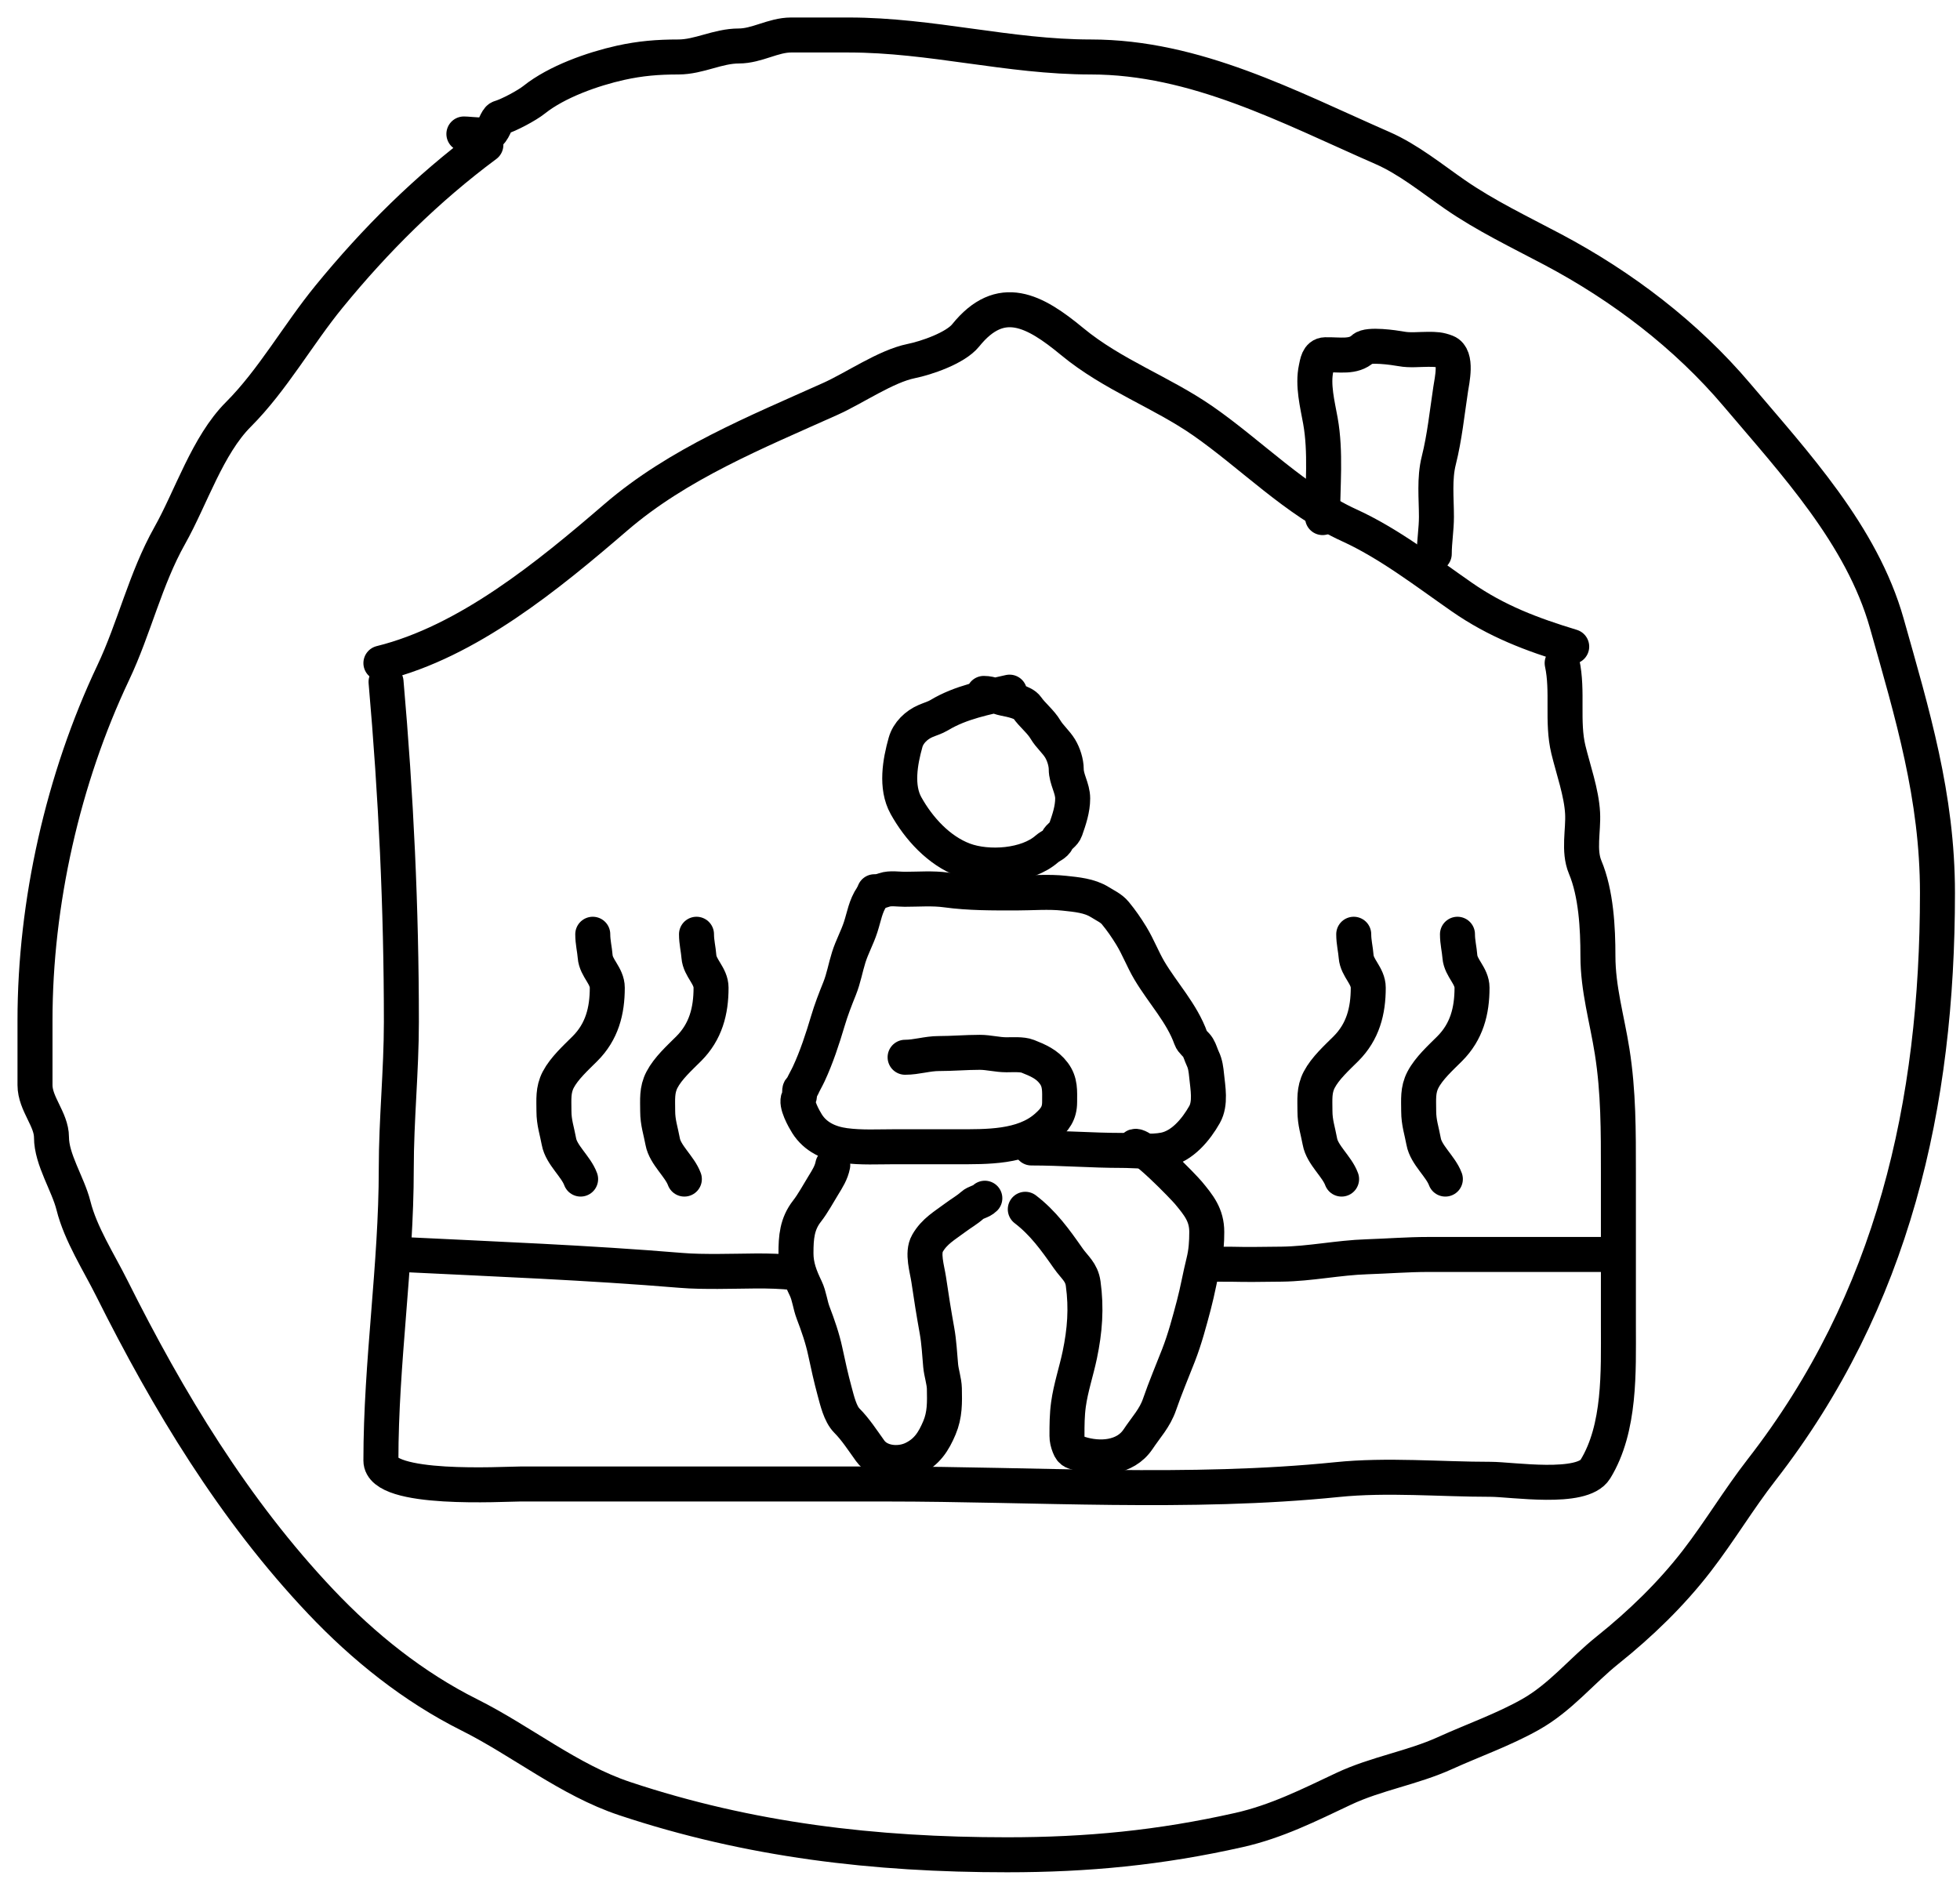 <svg width="56" height="54" viewBox="0 0 56 54" fill="none" xmlns="http://www.w3.org/2000/svg">
<path d="M13.882 4.142C12.196 5.395 10.734 6.846 9.405 8.471C8.513 9.561 7.79 10.862 6.813 11.84C5.929 12.723 5.46 14.219 4.849 15.305C4.152 16.544 3.839 17.948 3.234 19.224C1.801 22.249 1 25.801 1 29.156C1 29.773 1 30.389 1 31.006C1 31.541 1.471 31.985 1.471 32.498C1.471 33.133 1.944 33.83 2.1 34.453C2.302 35.262 2.826 36.071 3.199 36.819C4.806 40.033 6.68 43.146 9.169 45.773C10.39 47.062 11.807 48.201 13.411 49.003C14.899 49.747 16.262 50.867 17.845 51.394C21.412 52.583 24.994 53 28.772 53C31.072 53 33.144 52.8 35.396 52.293C36.473 52.051 37.404 51.58 38.39 51.115C39.313 50.679 40.356 50.517 41.287 50.094C42.089 49.73 42.951 49.428 43.722 48.994C44.59 48.506 45.179 47.754 45.931 47.152C46.868 46.402 47.747 45.553 48.479 44.604C49.135 43.754 49.675 42.844 50.329 42.003C54.094 37.162 55.356 31.556 55.356 25.516C55.356 22.756 54.64 20.406 53.908 17.81C53.196 15.288 51.272 13.229 49.631 11.29C48.184 9.58 46.346 8.179 44.359 7.127C43.418 6.628 42.447 6.165 41.567 5.556C40.913 5.103 40.239 4.553 39.498 4.229C36.822 3.058 34.163 1.628 31.163 1.628C28.815 1.628 26.612 1 24.251 1C23.701 1 23.151 1 22.601 1C22.091 1 21.626 1.314 21.109 1.314C20.503 1.314 19.977 1.628 19.381 1.628C18.793 1.628 18.297 1.669 17.731 1.794C16.94 1.97 15.911 2.331 15.261 2.85C15.059 3.012 14.535 3.293 14.284 3.365C14.185 3.394 14.121 3.7 14.004 3.793C13.861 3.907 13.431 3.828 13.254 3.828" stroke="black" stroke-linecap="round" stroke-linejoin="round"/>
<path d="M11.03 19.484C11.316 22.752 11.468 25.936 11.468 29.202C11.468 30.599 11.322 31.99 11.322 33.395C11.322 36.185 10.883 38.914 10.883 41.735C10.883 42.623 14.385 42.405 14.861 42.405C18.345 42.405 21.83 42.405 25.315 42.405C29.562 42.405 33.996 42.708 38.204 42.279C39.633 42.133 41.15 42.271 42.587 42.271C43.198 42.271 45.205 42.596 45.582 41.981C46.301 40.808 46.24 39.185 46.24 37.877C46.24 36.418 46.24 34.958 46.24 33.499C46.24 32.323 46.245 31.204 46.061 30.044C45.915 29.119 45.655 28.256 45.655 27.318C45.655 26.521 45.605 25.53 45.29 24.779C45.094 24.312 45.243 23.731 45.217 23.237C45.187 22.654 44.949 21.988 44.811 21.42C44.618 20.622 44.808 19.753 44.633 18.948" stroke="black" stroke-linecap="round" stroke-linejoin="round"/>
<path d="M10.883 18.948C13.364 18.335 15.662 16.447 17.597 14.781C19.379 13.248 21.603 12.351 23.72 11.4C24.417 11.088 25.31 10.464 26.037 10.317C26.458 10.232 27.295 9.95 27.591 9.583C28.595 8.338 29.561 8.874 30.631 9.758C31.791 10.717 33.175 11.199 34.371 12.029C35.737 12.979 37.037 14.321 38.545 15.008C39.684 15.527 40.73 16.34 41.767 17.061C42.765 17.755 43.77 18.131 44.906 18.476" stroke="black" stroke-linecap="round" stroke-linejoin="round"/>
<path d="M37.788 14.79C37.788 13.885 37.887 12.922 37.726 12.024C37.642 11.557 37.499 11.002 37.604 10.522C37.635 10.382 37.66 10.141 37.865 10.137C38.278 10.129 38.67 10.221 38.942 9.965C39.092 9.824 39.83 9.932 40.041 9.97C40.282 10.015 40.56 9.982 40.805 9.982C41.017 9.982 41.133 9.985 41.323 10.059C41.645 10.185 41.484 10.881 41.448 11.12C41.344 11.805 41.276 12.487 41.108 13.159C40.977 13.68 41.041 14.237 41.041 14.767C41.041 15.123 40.979 15.48 40.979 15.825" stroke="black" stroke-linecap="round" stroke-linejoin="round"/>
<path d="M11.473 35.846C14.132 35.977 16.794 36.08 19.447 36.3C19.802 36.33 20.153 36.331 20.509 36.331C21.231 36.331 21.972 36.284 22.691 36.366M34.402 36.123C36.045 36.123 34.974 36.143 36.619 36.123C37.434 36.113 38.235 35.938 39.055 35.912C39.642 35.893 40.22 35.846 40.81 35.846C41.537 35.846 42.264 35.846 42.992 35.846C43.938 35.846 44.885 35.846 45.832 35.846" stroke="black" stroke-linecap="round" stroke-linejoin="round"/>
<path d="M16.589 33.692C16.457 33.331 16.039 33.003 15.97 32.622C15.914 32.315 15.827 32.078 15.827 31.753C15.827 31.42 15.796 31.148 15.95 30.852C16.122 30.525 16.451 30.228 16.712 29.967C17.199 29.481 17.351 28.89 17.351 28.224C17.351 27.881 17.03 27.665 17.005 27.335C16.988 27.121 16.936 26.926 16.936 26.696" stroke="black" stroke-linecap="round" stroke-linejoin="round"/>
<path d="M38.331 33.692C38.199 33.331 37.781 33.003 37.712 32.622C37.656 32.315 37.57 32.078 37.57 31.753C37.57 31.42 37.538 31.148 37.693 30.852C37.864 30.525 38.193 30.228 38.455 29.967C38.941 29.481 39.093 28.89 39.093 28.224C39.093 27.881 38.773 27.665 38.747 27.335C38.731 27.121 38.678 26.926 38.678 26.696" stroke="black" stroke-linecap="round" stroke-linejoin="round"/>
<path d="M19.553 33.692C19.421 33.331 19.003 33.003 18.934 32.622C18.878 32.315 18.791 32.078 18.791 31.753C18.791 31.42 18.76 31.148 18.915 30.852C19.086 30.525 19.415 30.228 19.677 29.967C20.163 29.481 20.316 28.89 20.316 28.224C20.316 27.881 19.994 27.665 19.969 27.335C19.953 27.121 19.9 26.926 19.9 26.696" stroke="black" stroke-linecap="round" stroke-linejoin="round"/>
<path d="M41.296 33.692C41.163 33.331 40.745 33.003 40.676 32.622C40.62 32.315 40.534 32.078 40.534 31.753C40.534 31.42 40.502 31.148 40.657 30.852C40.828 30.525 41.158 30.228 41.419 29.967C41.905 29.481 42.058 28.89 42.058 28.224C42.058 27.881 41.737 27.665 41.711 27.335C41.695 27.121 41.642 26.926 41.642 26.696" stroke="black" stroke-linecap="round" stroke-linejoin="round"/>
<path d="M28.845 19.778C28.162 19.933 27.447 20.067 26.84 20.433C26.71 20.511 26.582 20.544 26.445 20.603C26.184 20.715 25.95 20.938 25.873 21.213C25.716 21.771 25.589 22.486 25.885 23.019C26.247 23.671 26.824 24.307 27.541 24.575C28.229 24.831 29.341 24.759 29.912 24.257C30.011 24.17 30.145 24.137 30.206 24.012C30.271 23.882 30.398 23.844 30.446 23.707C30.547 23.419 30.648 23.123 30.648 22.815C30.648 22.521 30.464 22.268 30.464 21.98C30.464 21.787 30.387 21.549 30.288 21.387C30.172 21.197 29.986 21.041 29.875 20.854C29.734 20.614 29.498 20.438 29.344 20.216C29.238 20.065 28.875 19.994 28.7 19.96C28.49 19.918 28.331 19.814 28.109 19.814" stroke="black" stroke-linecap="round" stroke-linejoin="round"/>
<path d="M24.914 25.621C24.729 25.893 24.69 26.185 24.591 26.489C24.493 26.792 24.344 27.054 24.249 27.357C24.155 27.656 24.106 27.955 23.988 28.249C23.864 28.557 23.748 28.855 23.653 29.175C23.504 29.677 23.329 30.212 23.108 30.686C23.048 30.815 22.975 30.935 22.918 31.065C22.899 31.107 22.857 31.101 22.849 31.159C22.84 31.234 22.861 31.308 22.82 31.375C22.723 31.532 22.973 31.975 23.058 32.11C23.297 32.49 23.697 32.674 24.14 32.733C24.609 32.796 25.091 32.768 25.564 32.768C26.16 32.768 26.756 32.768 27.351 32.768C28.183 32.768 29.221 32.794 29.891 32.208C30.137 31.993 30.275 31.816 30.275 31.489C30.275 31.179 30.301 30.925 30.107 30.666C29.913 30.406 29.654 30.299 29.364 30.183C29.206 30.12 28.926 30.14 28.756 30.14C28.498 30.14 28.249 30.07 27.994 30.07C27.604 30.07 27.207 30.105 26.824 30.105C26.494 30.105 26.188 30.211 25.86 30.211" stroke="black" stroke-linecap="round" stroke-linejoin="round"/>
<path d="M29.468 32.803C30.332 32.803 31.191 32.873 32.056 32.873C32.442 32.873 32.889 32.932 33.271 32.856C33.779 32.754 34.172 32.279 34.415 31.849C34.597 31.527 34.511 31.091 34.475 30.738C34.458 30.567 34.439 30.404 34.365 30.25C34.315 30.146 34.288 30.031 34.228 29.932C34.171 29.836 34.062 29.775 34.024 29.668C33.773 28.957 33.217 28.37 32.839 27.731C32.649 27.41 32.521 27.064 32.325 26.742C32.179 26.504 32.043 26.306 31.867 26.092C31.751 25.95 31.573 25.872 31.422 25.777C31.126 25.591 30.75 25.561 30.413 25.524C29.963 25.474 29.487 25.516 29.034 25.516C28.363 25.516 27.697 25.521 27.033 25.43C26.646 25.377 26.239 25.411 25.847 25.411C25.666 25.411 25.437 25.37 25.265 25.43C25.162 25.466 25.093 25.481 24.983 25.481" stroke="black" stroke-linecap="round" stroke-linejoin="round"/>
<path d="M23.793 33.294C23.751 33.509 23.639 33.685 23.525 33.87C23.377 34.109 23.229 34.388 23.058 34.607C22.77 34.975 22.742 35.36 22.742 35.812C22.742 36.184 22.861 36.484 23.021 36.816C23.124 37.031 23.147 37.29 23.233 37.513C23.367 37.863 23.499 38.242 23.577 38.609C23.659 38.992 23.743 39.377 23.846 39.755C23.916 40.011 24.003 40.401 24.198 40.596C24.445 40.843 24.655 41.17 24.862 41.457C25.127 41.824 25.694 41.872 26.084 41.684C26.484 41.492 26.675 41.192 26.841 40.799C26.999 40.425 26.99 40.074 26.982 39.678C26.977 39.467 26.896 39.237 26.876 39.022C26.846 38.693 26.83 38.348 26.771 38.023C26.683 37.535 26.605 37.051 26.534 36.56C26.491 36.267 26.341 35.802 26.499 35.528C26.698 35.181 26.989 35.023 27.297 34.792C27.45 34.677 27.642 34.567 27.779 34.442C27.885 34.346 28.032 34.345 28.138 34.239" stroke="black" stroke-linecap="round" stroke-linejoin="round"/>
<path d="M29.294 34.555C29.805 34.946 30.151 35.428 30.52 35.956C30.702 36.217 30.902 36.345 30.948 36.68C31.045 37.383 30.996 38.023 30.851 38.716C30.753 39.184 30.593 39.656 30.528 40.129C30.486 40.431 30.485 40.724 30.485 41.028C30.485 41.135 30.509 41.225 30.547 41.324C30.613 41.499 30.684 41.483 30.843 41.534C31.405 41.716 32.147 41.678 32.517 41.124C32.748 40.776 32.995 40.525 33.132 40.125C33.292 39.659 33.494 39.185 33.673 38.724C33.854 38.258 33.983 37.769 34.111 37.286C34.219 36.878 34.287 36.473 34.389 36.063C34.461 35.775 34.479 35.498 34.479 35.203C34.479 34.718 34.249 34.439 33.955 34.084C33.838 33.942 32.564 32.615 32.412 32.768" stroke="black" stroke-linecap="round" stroke-linejoin="round"/>
</svg>
